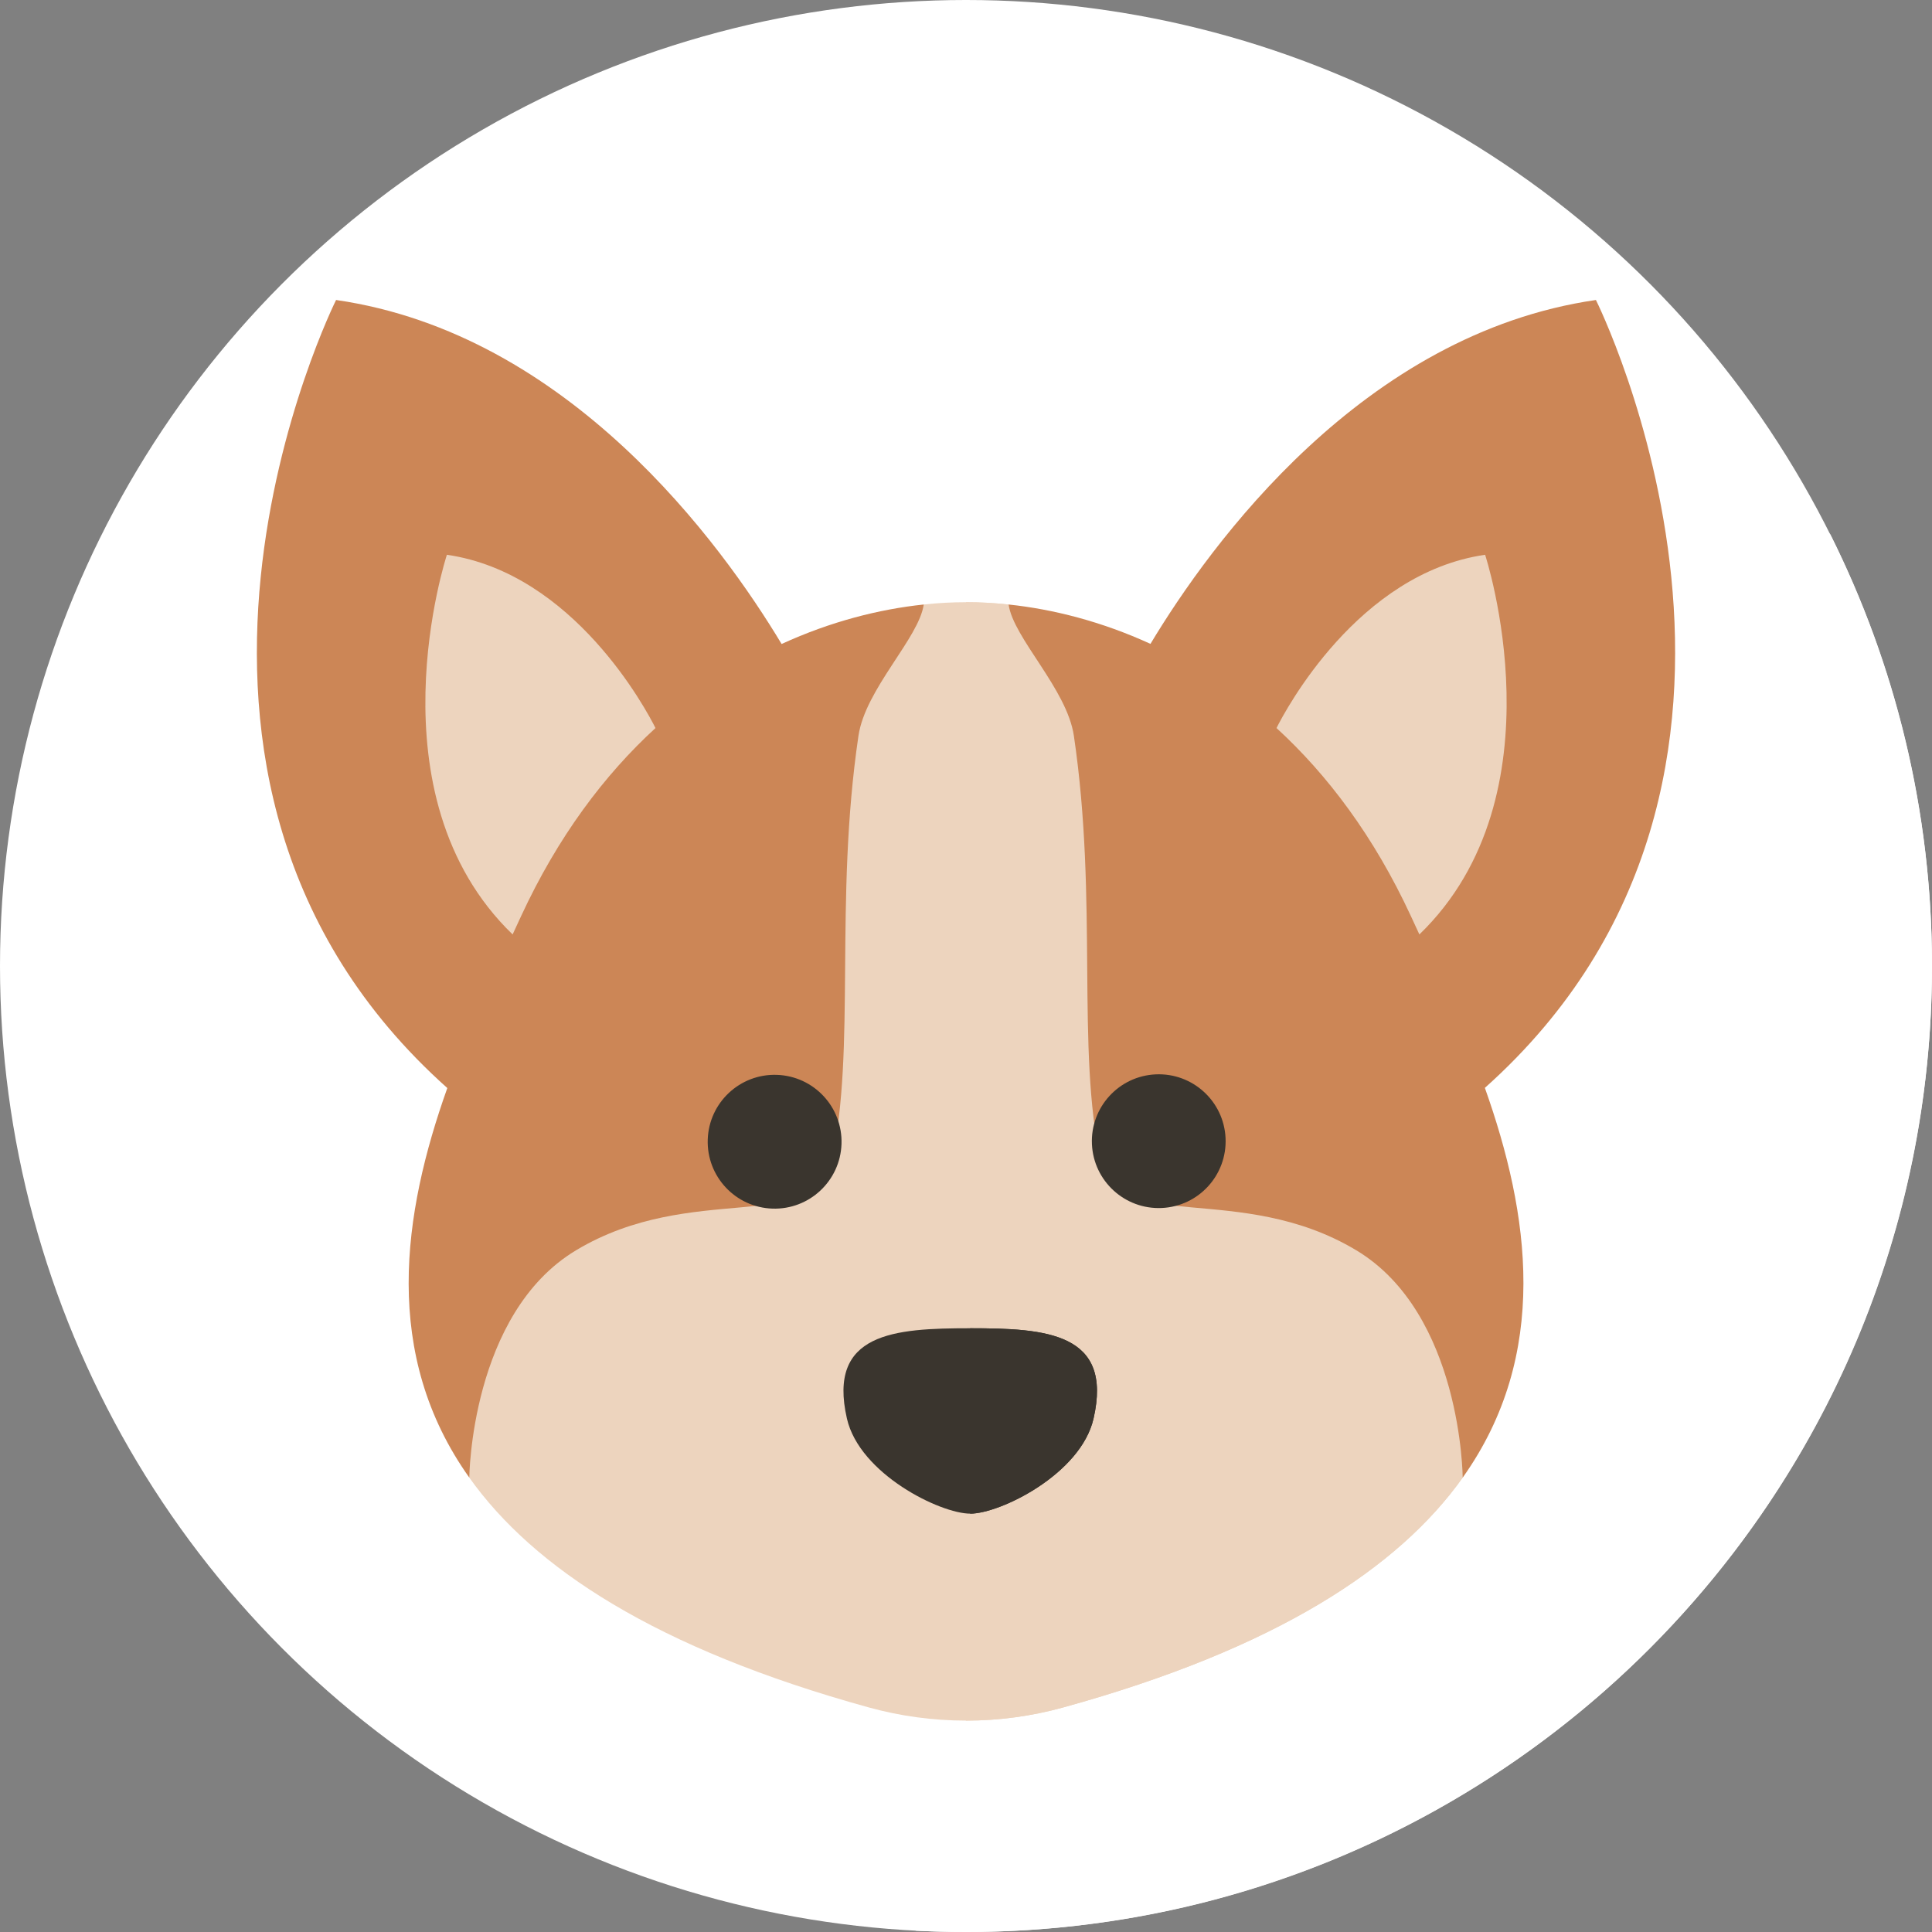 <?xml version="1.0" encoding="UTF-8" standalone="no"?>
<!DOCTYPE svg PUBLIC "-//W3C//DTD SVG 1.1//EN" "http://www.w3.org/Graphics/SVG/1.1/DTD/svg11.dtd">
<svg width="100%" height="100%" viewBox="0 0 512 512" version="1.1" xmlns="http://www.w3.org/2000/svg" xmlns:xlink="http://www.w3.org/1999/xlink" xml:space="preserve" xmlns:serif="http://www.serif.com/" style="fill-rule:evenodd;clip-rule:evenodd;stroke-linejoin:round;stroke-miterlimit:2;">
    <rect x="0" y="0" width="512" height="512" fill="#808080" stroke="none"/>
    <g>
        <g id="XMLID_256_">
            <g id="XMLID_257_">
                <g id="XMLID_258_">
                    <g id="XMLID_259_">
                        <g id="XMLID_260_">
                            <g id="XMLID_261_">
                                <g id="XMLID_262_">
                                    <g id="XMLID_263_">
                                        <g id="XMLID_264_">
                                            <g id="XMLID_265_">
                                                <g id="XMLID_266_">
                                                    <g id="XMLID_267_">
                                                        <g id="XMLID_268_">
                                                            <g id="XMLID_269_">
                                                                <circle id="XMLID_270_" cx="256" cy="256" r="256" style="fill:white;"/>
                                                            </g>
                                                        </g>
                                                    </g>
                                                </g>
                                            </g>
                                        </g>
                                    </g>
                                </g>
                            </g>
                        </g>
                    </g>
                </g>
            </g>
        </g>
        <path d="M512,256C512,214.897 502.298,176.066 485.082,141.647L422.936,79.5C422.936,79.5 340.281,170.814 324.331,197.33C311.394,191.399 241.271,179.831 230.828,183.839L174.359,127.442L115.314,285.373C115.314,285.373 137.976,308.133 139.043,309.207C127.245,342.463 138.849,407.809 138.849,407.809L242.699,511.659C247.105,511.884 251.539,512 256.001,512C397.385,512 512,397.385 512,256Z" style="fill:white;fill-rule:nonzero;"/>
        <g>
            <path d="M387.63,391.58C370.65,415.46 338.29,436.88 281.76,452.49C264.91,457.14 247.09,457.14 230.24,452.49C173.71,436.88 141.35,415.46 124.37,391.58C124.37,391.58 114.1,344.537 133,303.667C159.56,246.237 244.8,160.2 244.8,160.2C248.67,159.78 252.41,159.59 256,159.59C259.59,159.59 263.33,159.78 267.2,160.2C267.2,160.2 355.613,227.946 378.333,287C403.725,353 387.63,391.58 387.63,391.58Z" style="fill:rgb(237,212,190);fill-rule:nonzero;"/>
            <path d="M387.63,391.58C370.65,415.46 338.29,436.88 281.76,452.49C273.34,454.82 264.67,455.98 256,455.98L256,159.59C259.59,159.59 263.33,159.78 267.2,160.2C267.2,160.2 355.61,227.95 378.33,287C403.73,353 387.63,391.58 387.63,391.58Z" style="fill:rgb(237,212,190);fill-rule:nonzero;"/>
            <g>
                <path d="M422.936,79.5C361.176,88.429 320.836,144.115 304.885,170.631C291.948,164.7 279.058,161.44 267.289,160.2C268.561,169.12 282.755,182.577 284.589,195C291.085,239.012 285.142,278.102 291.732,307.784C296.072,327.316 328.64,312.858 359.422,331.333C387.385,348.117 387.63,391.58 387.63,391.58C410.863,358.91 405.356,321.634 393.507,288.297C486.003,205.643 422.936,79.5 422.936,79.5Z" style="fill:rgb(204,134,86);fill-rule:nonzero;"/>
                <path d="M89.064,79.5C89.064,79.5 25.974,205.688 118.543,288.342C106.679,321.667 101.146,358.925 124.37,391.58C124.37,391.58 124.703,348.117 152.667,331.333C183.449,312.857 216.017,327.316 220.357,307.784C226.947,278.102 221.004,239.012 227.5,195C229.334,182.577 243.528,169.12 244.8,160.2C233.009,161.443 220.094,164.711 207.134,170.663C191.196,144.16 150.848,88.433 89.064,79.5Z" style="fill:rgb(204,134,86);fill-rule:nonzero;"/>
            </g>
            <g>
                <g>
                    <path d="M173.71,192.94C160.25,205.28 147.88,221.62 138.05,242.88C137.33,244.44 136.59,246.03 135.85,247.64C97.49,210.58 118.43,147.02 118.43,147.02C152.1,151.89 171.36,188.24 173.71,192.94Z" style="fill:rgb(237,212,190);fill-rule:nonzero;"/>
                    <path d="M376.15,247.64C375.41,246.03 374.67,244.44 373.95,242.88C364.12,221.62 351.75,205.28 338.29,192.94C340.64,188.24 359.9,151.89 393.57,147.02C393.57,147.02 414.51,210.58 376.15,247.64Z" style="fill:rgb(237,212,190);fill-rule:nonzero;"/>
                </g>
                <path d="M257.122,351.999C236.965,351.999 219.246,353.199 224.443,375.935C227.803,390.632 249.181,401.131 257.122,401.131C265.063,401.131 286.441,390.633 289.801,375.935C294.998,353.198 277.279,351.999 257.122,351.999Z" style="fill:rgb(58,53,46);fill-rule:nonzero;"/>
                <path d="M289.8,375.929C286.444,390.636 265.063,401.133 257.122,401.133L257.122,352.002C277.282,352.002 295,353.203 289.8,375.929Z" style="fill:rgb(58,53,46);fill-rule:nonzero;"/>
                <g>
                    <g transform="matrix(0.033,-1,1,0.033,-104.009,497.608)">
                        <circle cx="205.02" cy="302.526" r="17.725" style="fill:rgb(58,53,46);"/>
                    </g>
                    <g transform="matrix(0.999,-0.045,0.045,0.999,-13.207,14.015)">
                        <circle cx="306.98" cy="302.526" r="17.725" style="fill:rgb(58,53,46);"/>
                    </g>
                </g>
            </g>
        </g>
    </g>
</svg>
